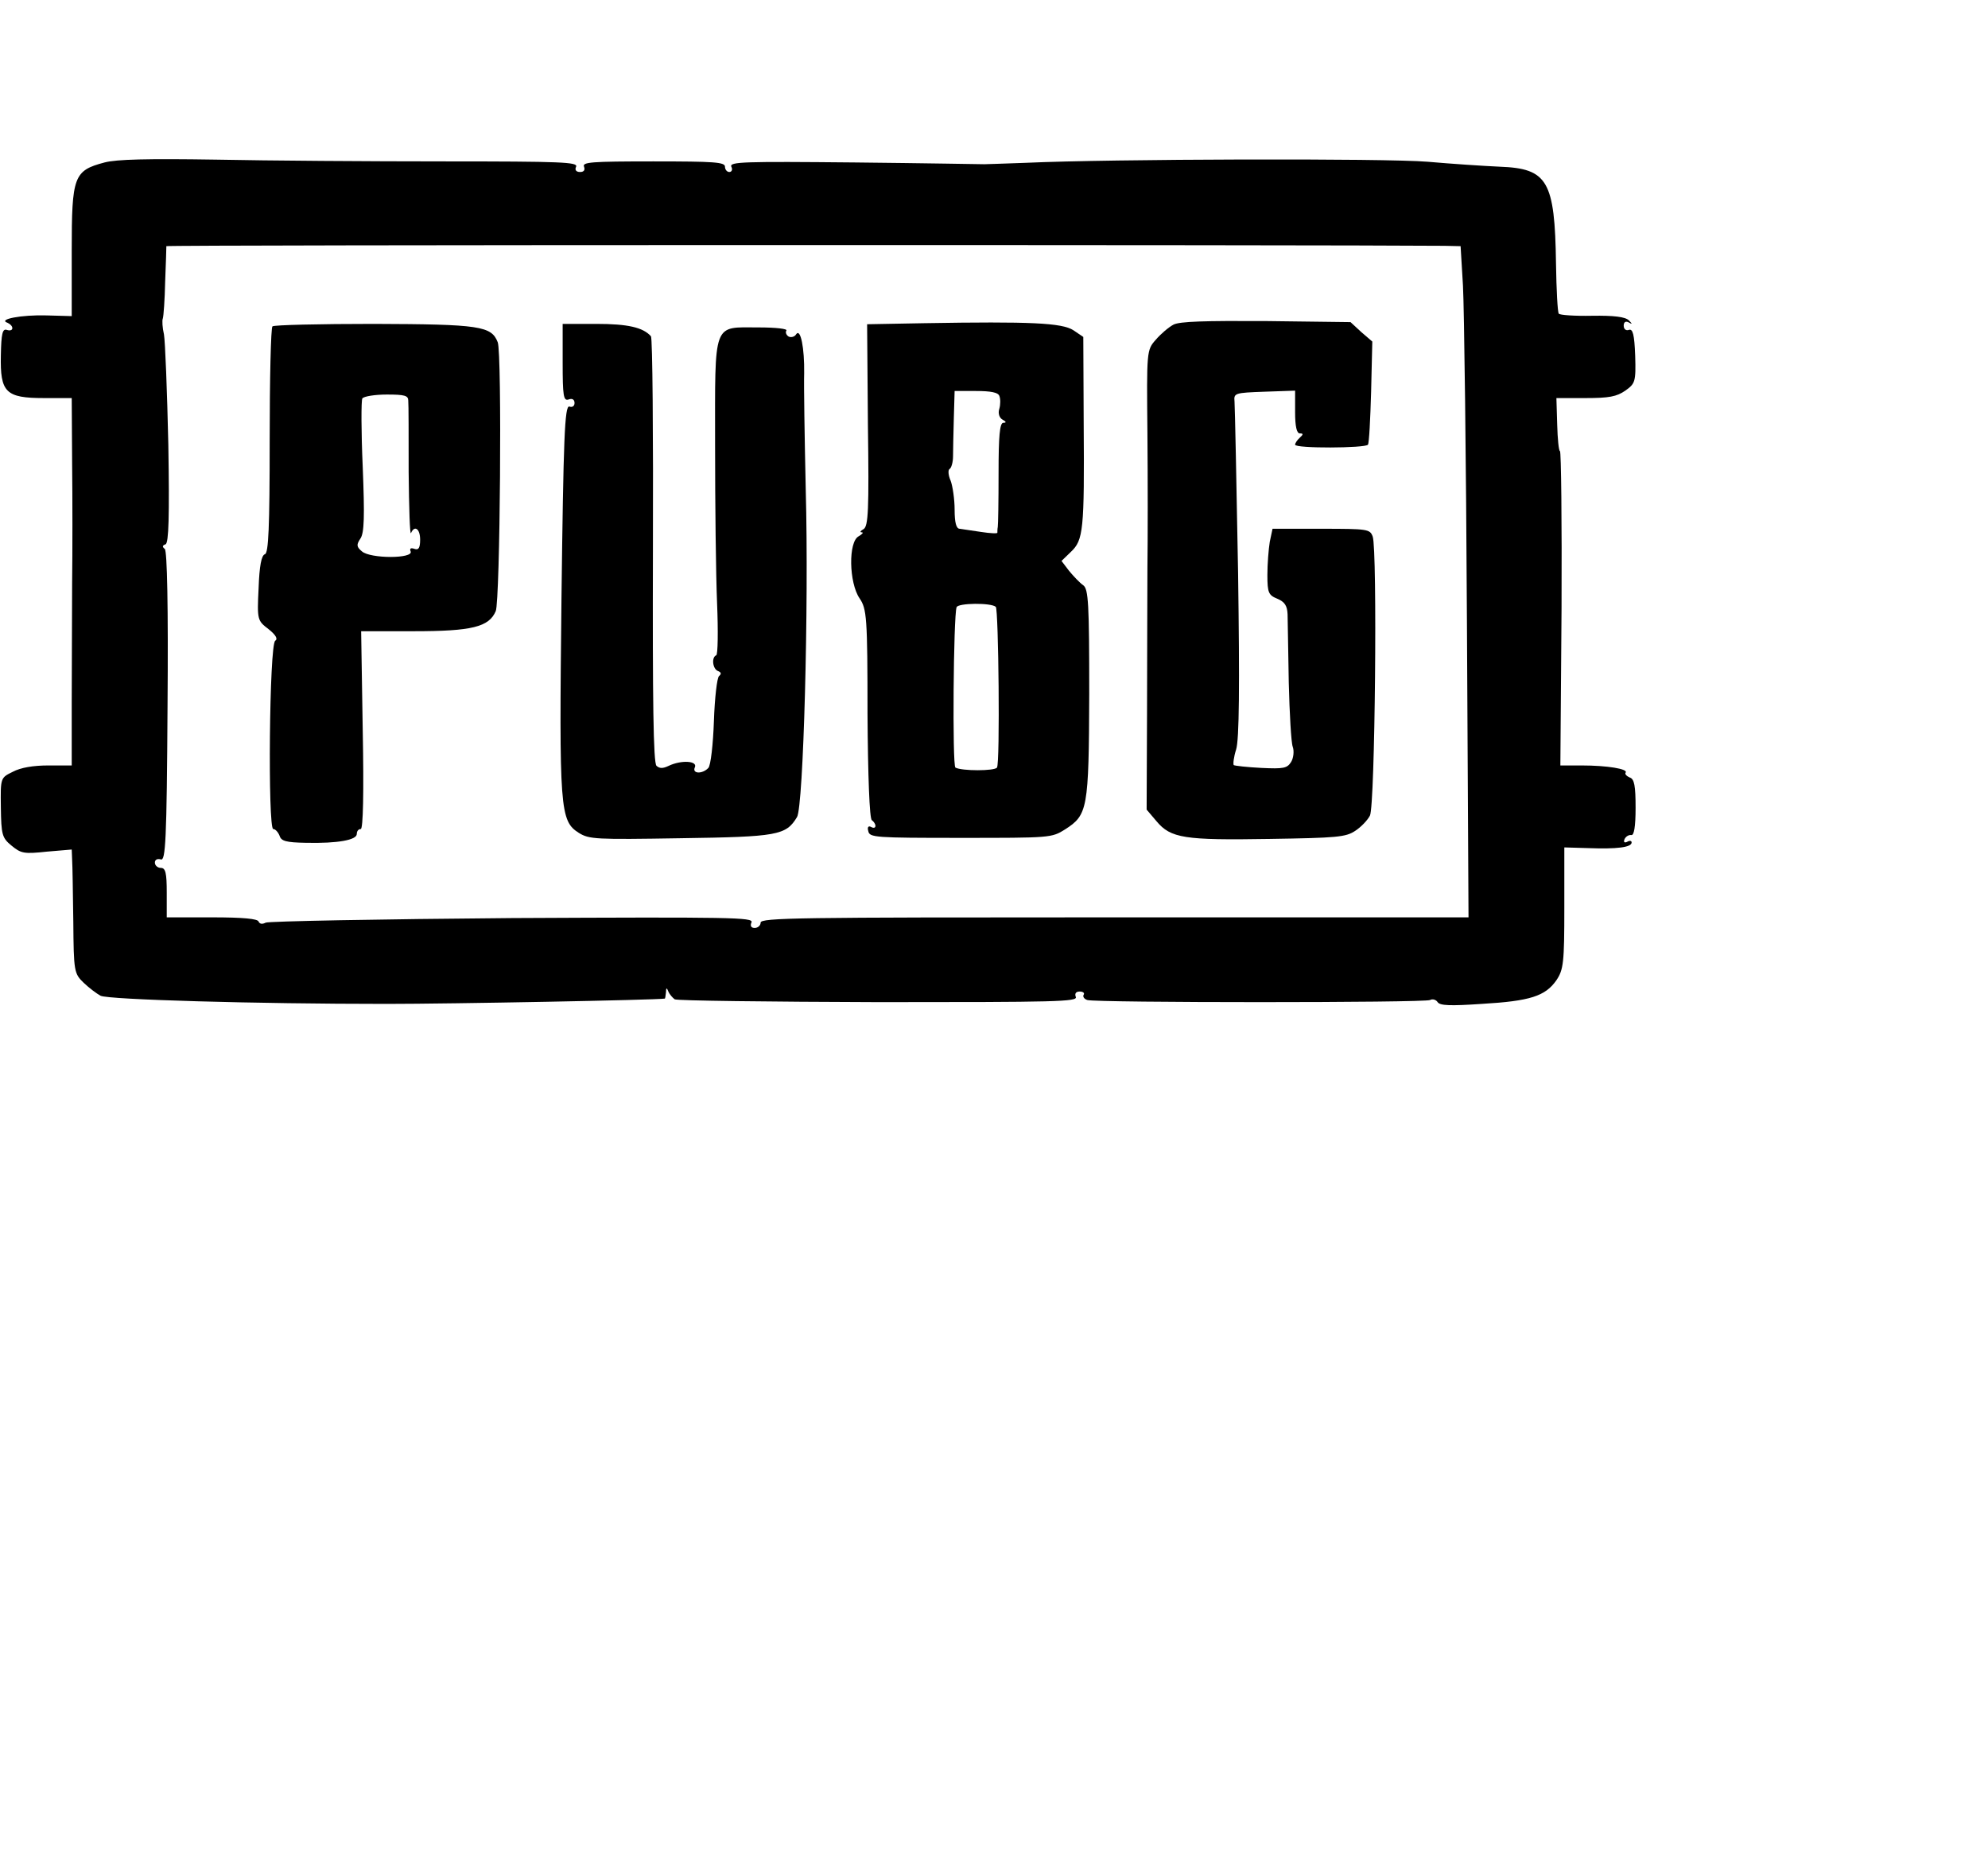 <?xml version="1.0" encoding="UTF-8" standalone="no"?>
<svg
   xmlns:dc="http://purl.org/dc/elements/1.1/"
   xmlns:cc="http://creativecommons.org/ns#"
   xmlns:rdf="http://www.w3.org/1999/02/22-rdf-syntax-ns#"
   xmlns:svg="http://www.w3.org/2000/svg"
   xmlns="http://www.w3.org/2000/svg"
   xmlns:sodipodi="http://sodipodi.sourceforge.net/DTD/sodipodi-0.dtd"
   xmlns:inkscape="http://www.inkscape.org/namespaces/inkscape"
   width="684"
   height="640"
   version="1.1"
   id="svg150"
   sodipodi:docname="Pubg.svg"
   inkscape:version="0.92.1 r15371">
  <defs
     id="defs154" />
  <sodipodi:namedview
     pagecolor="#ffffff"
     bordercolor="#666666"
     borderopacity="1"
     objecttolerance="10"
     gridtolerance="10"
     guidetolerance="10"
     inkscape:pageopacity="0"
     inkscape:pageshadow="2"
     inkscape:window-width="1920"
     inkscape:window-height="1027"
     id="namedview152"
     showgrid="false"
     inkscape:zoom="1.340625"
     inkscape:cx="342"
     inkscape:cy="454.06333"
     inkscape:window-x="-8"
     inkscape:window-y="-8"
     inkscape:window-maximized="1"
     inkscape:current-layer="svg150" />
  <style
     id="style10">.a{fill:#c6c2a3;stroke-width:1px;}.b{fill:none;stroke-linejoin:round;stroke-width:10;stroke:#000;}.c{fill-opacity:0.8;fill:none;stroke-linejoin:round;stroke-width:4;stroke:#000;}.d{fill-opacity:0.8;fill:none;stroke-linejoin:round;stroke-width:4;stroke:#929291;}.e{fill:#6a526e;stroke-linejoin:round;stroke-width:4;stroke:#000;}.f{fill:#9696ce;stroke-linejoin:round;stroke-width:4;stroke:#000;}.g{fill:#020202;stroke-width:4;stroke:#000;}.h{fill-opacity:0.8;fill:none;stroke-width:2px;stroke:#fff;}.i{fill-opacity:0.8;fill:none;stroke-linejoin:round;stroke-width:4;stroke:#69c5b3;}</style>
  <g
     transform="matrix(27.244,0,0,24.308,-36.484,-51.135)"
     id="g168">
    <g
       style="fill:#000000;stroke:none"
       transform="matrix(0.005,0,0,-0.005,0.845,16.838)"
       id="g41">
      <path
         inkscape:connector-curvature="0"
         d="m 363,2487 c -78,-23 -83,-39 -83,-250 v -185 l -64,2 c -63,2 -124,-11 -98,-21 6,-3 12,-9 12,-15 0,-6 -6,-8 -14,-5 -11,4 -14,-11 -15,-72 -2,-105 12,-121 109,-121 h 70 l 1,-182 c 1,-101 1,-255 0,-343 0,-88 -1,-240 -1,-337 V 780 h -59 c -38,0 -70,-6 -90,-18 -31,-17 -31,-17 -30,-101 1,-77 3,-86 27,-108 24,-22 31,-24 89,-17 l 63,6 1,-28 c 1,-16 2,-95 3,-176 1,-141 2,-147 26,-173 14,-15 33,-31 43,-37 21,-11 391,-23 722,-23 163,0 680,11 703,15 1,0 2,8 3,18 0,13 2,14 6,2 3,-8 11,-18 16,-22 6,-4 238,-7 515,-8 448,0 504,1 498,15 -3,9 0,15 10,15 8,0 13,-4 10,-9 -3,-5 1,-12 9,-15 22,-8 853,-8 866,0 6,4 15,1 19,-6 6,-10 32,-11 111,-5 123,8 161,22 189,67 18,30 20,50 20,205 v 171 l 61,-2 c 71,-3 109,2 109,16 0,5 -5,6 -11,2 -7,-4 -10,-1 -7,7 3,8 11,13 17,12 7,-2 11,23 11,77 0,62 -3,82 -15,86 -8,4 -13,10 -10,14 6,10 -46,20 -111,20 h -54 l 3,445 c 1,245 -1,445 -4,445 -3,0 -6,34 -7,75 l -2,75 h 73 c 60,0 79,4 101,21 25,20 27,25 25,99 -2,60 -6,77 -16,73 -7,-3 -13,2 -13,12 0,10 5,14 13,9 9,-6 9,-4 0,6 -9,10 -38,14 -93,13 -44,-1 -82,2 -84,6 -3,4 -6,68 -7,142 -3,234 -21,269 -142,274 -40,2 -121,8 -182,14 -105,10 -802,8 -1015,-3 -52,-2 -99,-4 -105,-4 -5,0 -153,3 -327,5 -282,3 -317,2 -312,-12 4,-8 1,-15 -5,-15 -6,0 -11,7 -11,15 0,13 -27,15 -181,15 -157,0 -180,-2 -175,-15 3,-9 0,-15 -10,-15 -10,0 -14,6 -10,15 5,13 -36,15 -333,15 -186,0 -445,2 -577,5 -172,3 -251,1 -281,-8 z m 3384,-236 41,-1 6,-112 c 3,-62 8,-490 10,-950 l 4,-838 h -26 c -15,0 -417,0 -894,0 -772,0 -868,-1 -868,-15 0,-8 -7,-15 -15,-15 -9,0 -12,6 -8,16 5,14 -49,15 -604,12 -335,-3 -616,-9 -623,-13 -9,-5 -15,-4 -18,3 -2,8 -39,12 -118,12 H 520 v 70 c 0,56 -3,70 -15,70 -8,0 -15,7 -15,15 0,8 6,12 15,9 12,-5 15,52 17,433 2,283 -1,441 -7,446 -7,6 -6,10 2,13 8,4 10,78 7,282 -3,152 -8,293 -11,312 -4,19 -5,40 -3,45 2,6 5,53 6,105 2,52 3,97 3,100 1,4 2928,4 3228,1 z"
         id="path31" />
      <path
         inkscape:connector-curvature="0"
         d="m 2435,2032 -146,-3 2,-285 c 3,-241 1,-287 -11,-295 -8,-5 -10,-9 -5,-9 6,0 2,-5 -7,-11 -27,-15 -25,-132 2,-176 18,-30 20,-52 20,-328 1,-173 5,-297 11,-300 5,-4 9,-11 9,-16 0,-6 -5,-7 -11,-3 -7,4 -10,-1 -7,-12 3,-18 17,-19 233,-19 227,0 230,0 264,24 57,41 60,57 61,383 0,256 -2,297 -15,308 -9,7 -25,26 -36,41 l -19,28 24,26 c 31,33 34,61 32,364 l -1,244 -25,19 c -29,21 -108,25 -375,20 z m 188,-206 c 3,-8 3,-24 0,-36 -4,-13 0,-26 8,-31 10,-6 10,-9 2,-9 -9,0 -12,-37 -12,-142 0,-79 -1,-147 -2,-153 -1,-5 -1,-13 -1,-16 1,-3 -18,-2 -41,2 -23,4 -48,8 -54,9 -9,0 -13,18 -13,54 0,30 -5,67 -10,82 -6,15 -7,30 -3,33 5,3 9,20 9,36 0,17 1,65 2,108 l 2,77 h 54 c 37,0 56,-4 59,-14 z m -9,-597 c 7,-7 11,-444 3,-455 -6,-10 -89,-10 -105,0 -8,5 -5,429 3,454 4,12 87,13 99,1 z"
         id="path33" />
      <path
         inkscape:connector-curvature="0"
         d="m 3063,2028 c -12,-7 -32,-26 -45,-43 -23,-29 -23,-32 -21,-265 1,-129 1,-300 0,-380 0,-80 -1,-266 -1,-415 l -1,-270 25,-33 c 36,-48 70,-54 285,-50 171,3 193,5 217,23 15,11 31,30 37,43 13,27 19,753 7,790 -7,21 -12,22 -130,22 h -123 l -7,-37 c -3,-21 -6,-63 -6,-94 0,-50 3,-57 25,-67 19,-9 25,-20 26,-44 0,-18 2,-105 3,-193 2,-88 6,-170 10,-182 4,-12 2,-32 -4,-43 -10,-18 -19,-20 -75,-17 -36,2 -67,6 -70,8 -2,3 0,23 6,44 8,28 9,181 5,500 -4,253 -8,471 -9,485 -2,24 0,25 76,28 l 77,3 v -61 c 0,-40 4,-60 12,-60 9,0 9,-3 0,-12 -7,-7 -12,-16 -12,-20 0,-11 177,-10 184,0 3,5 6,72 8,150 l 3,142 -28,27 -27,28 -213,3 c -156,1 -218,-1 -234,-10 z"
         id="path35" />
      <path
         inkscape:connector-curvature="0"
         d="m 787,2023 c -4,-3 -7,-149 -7,-324 0,-245 -3,-318 -12,-321 -9,-3 -14,-34 -16,-96 -4,-90 -3,-92 25,-116 19,-17 24,-28 17,-33 -15,-10 -19,-533 -5,-533 5,0 12,-8 16,-19 4,-15 16,-19 67,-20 80,-2 128,8 128,25 0,8 4,14 10,14 6,0 8,103 5,280 l -4,280 h 133 c 147,0 190,12 207,57 11,30 16,729 5,761 -16,46 -45,51 -313,52 -137,0 -252,-3 -256,-7 z m 343,-210 c 1,-10 1,-101 1,-203 1,-102 3,-179 6,-172 9,23 23,12 23,-19 0,-23 -4,-30 -14,-26 -10,4 -13,1 -10,-7 8,-21 -102,-21 -123,0 -14,13 -14,19 -4,36 10,16 11,63 6,203 -4,101 -4,188 -1,194 4,6 32,11 62,11 45,0 54,-3 54,-17 z"
         id="path37" />
      <path
         inkscape:connector-curvature="0"
         d="m 1520,1920 c 0,-93 2,-109 15,-104 9,4 15,0 15,-10 0,-9 -6,-13 -13,-10 -12,4 -15,-90 -20,-543 -6,-598 -4,-630 44,-664 26,-18 42,-19 257,-15 245,4 266,8 294,60 16,30 30,594 22,926 -3,151 -5,300 -4,330 1,71 -9,128 -20,111 -4,-8 -13,-10 -19,-7 -6,4 -9,12 -6,17 4,5 -26,9 -70,9 -117,0 -110,21 -110,-334 0,-166 2,-366 5,-446 3,-80 2,-146 -2,-148 -13,-6 -9,-40 5,-45 8,-4 8,-8 2,-14 -5,-4 -11,-62 -13,-128 -2,-65 -8,-125 -14,-132 -15,-18 -42,-17 -34,2 7,18 -34,21 -66,4 -15,-8 -23,-8 -31,0 -8,8 -10,186 -9,609 1,328 -1,602 -5,607 -20,25 -58,35 -138,35 h -85 z"
         id="path39" />
    </g>
  </g>
</svg>
